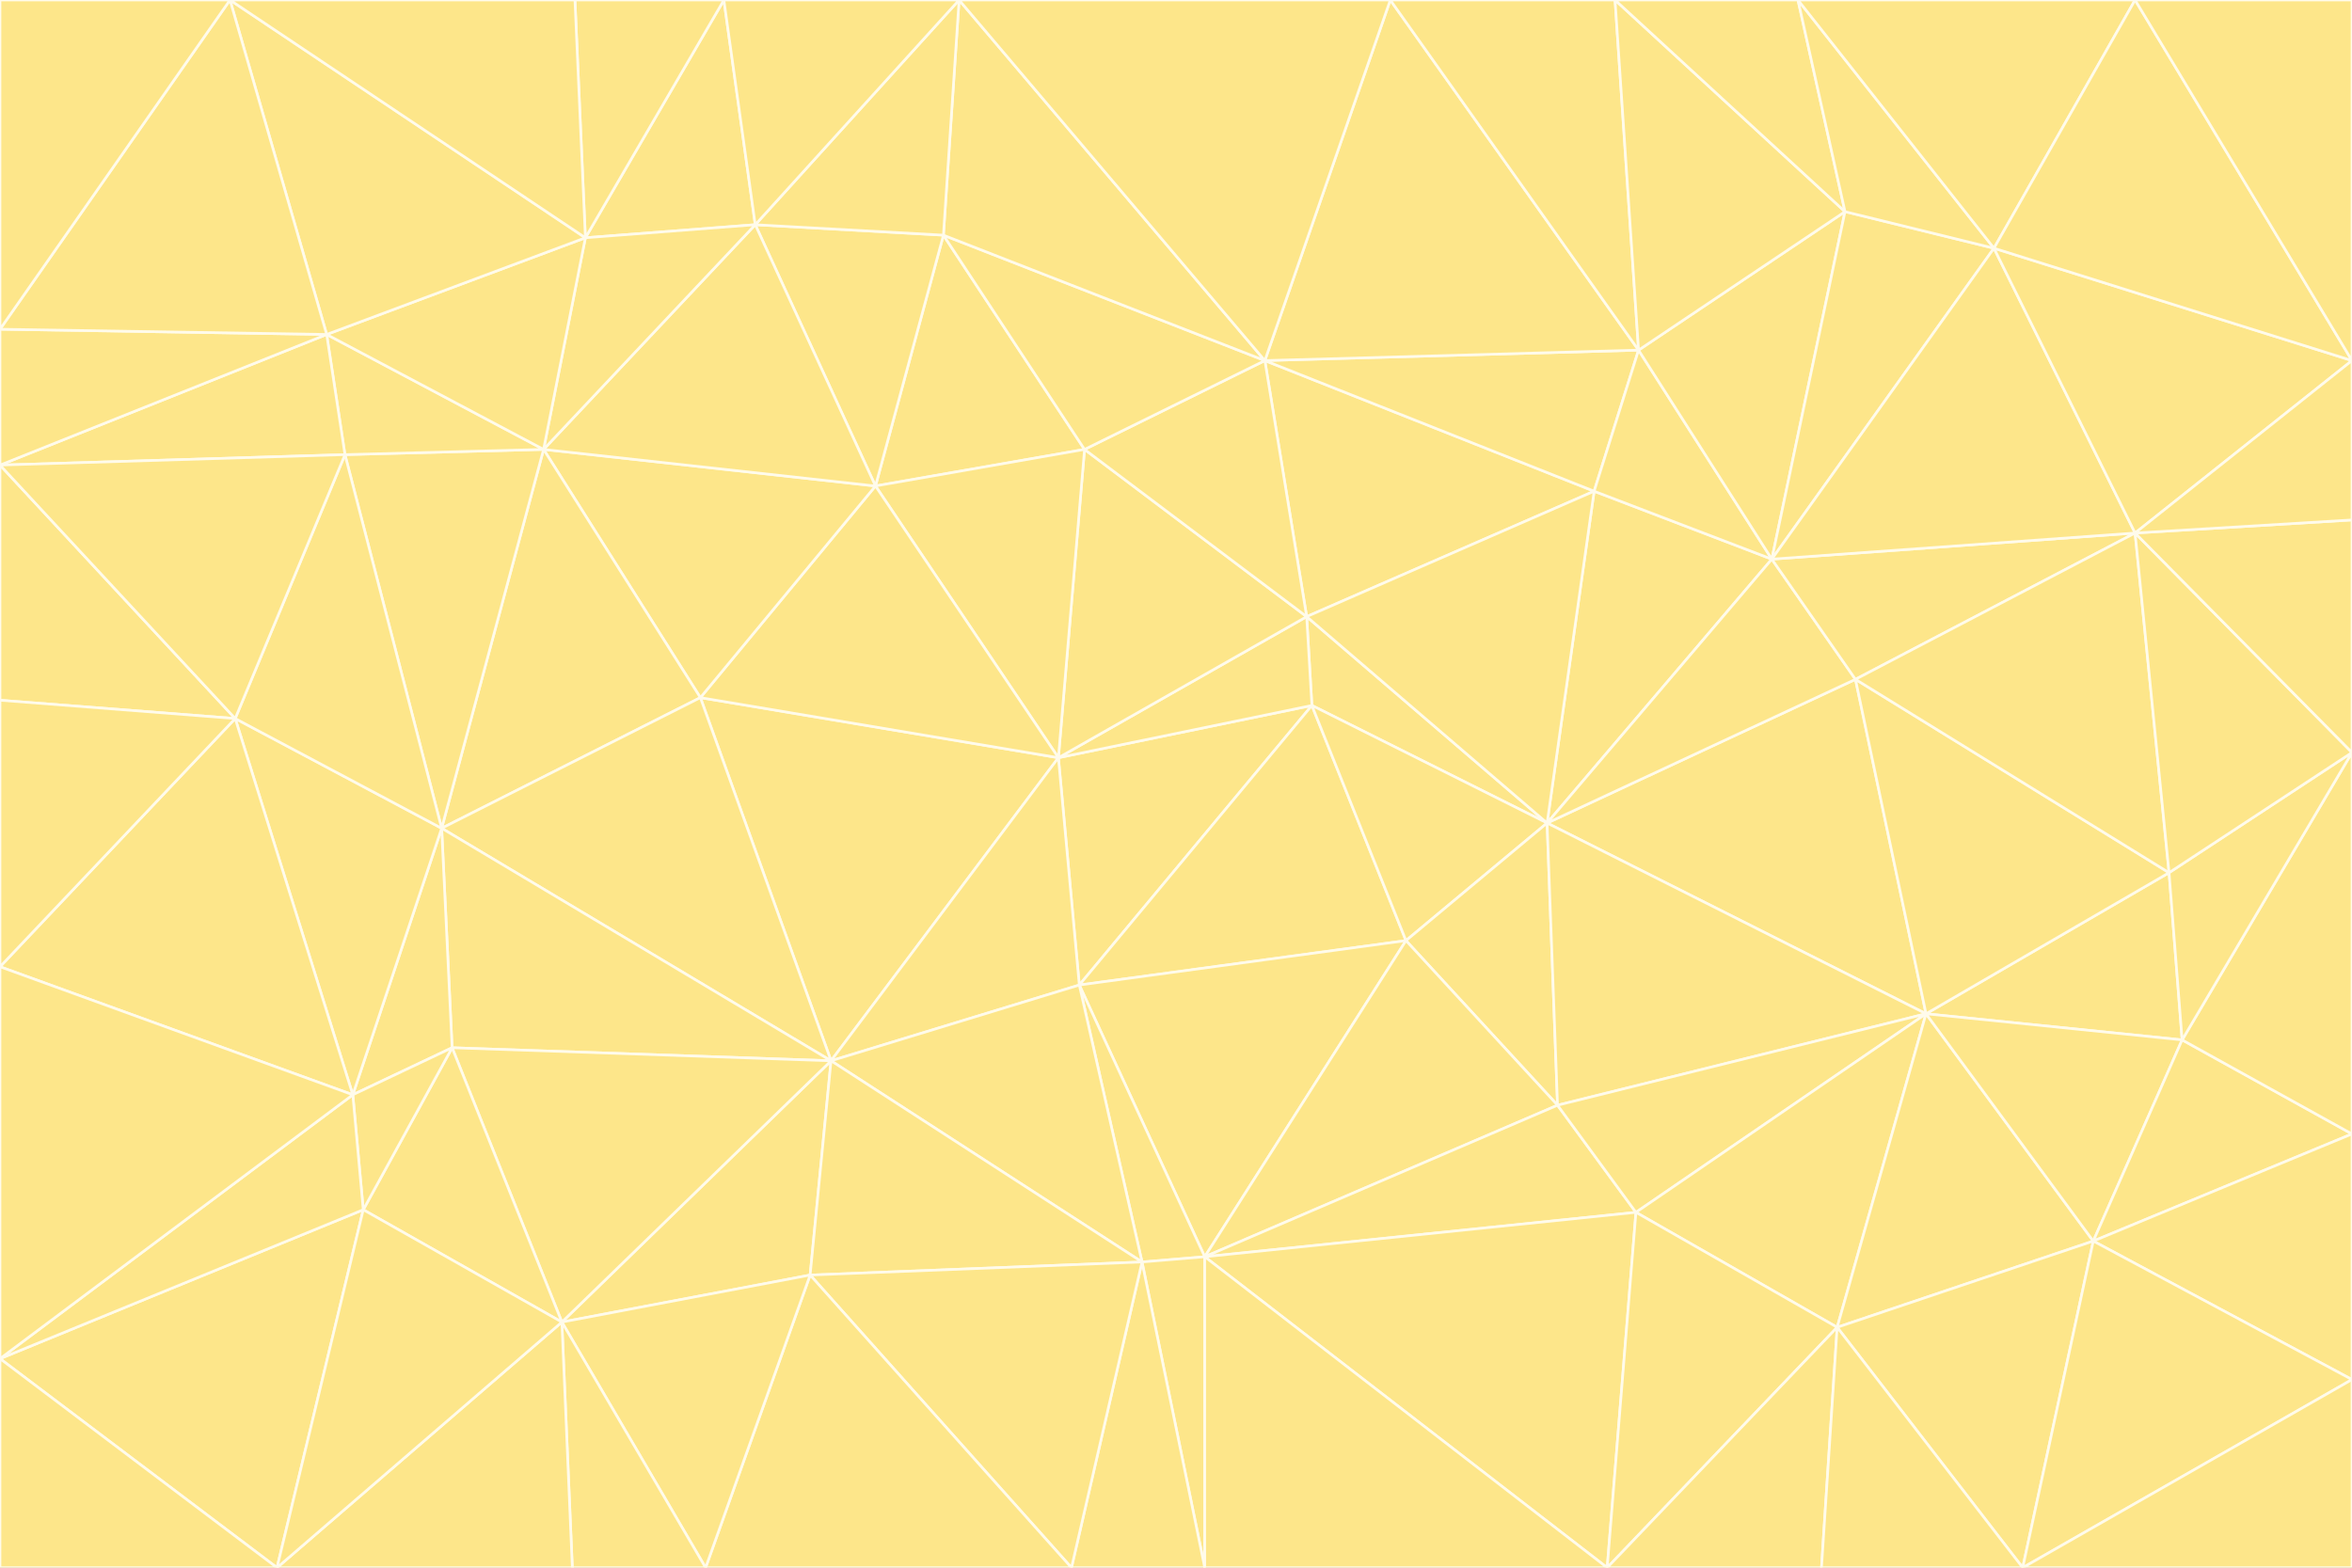 <svg id="visual" viewBox="0 0 900 600" width="900" height="600" xmlns="http://www.w3.org/2000/svg" xmlns:xlink="http://www.w3.org/1999/xlink" version="1.1"><rect x="0" y="0" width="900" height="600" fill="#333333" stroke="none"/><g stroke-width="1" stroke-linejoin="bevel"><path d="M405 290L413 377L502 270Z" fill="#fde68a" stroke="#fffbeb"></path><path d="M413 377L538 360L502 270Z" fill="#fde68a" stroke="#fffbeb"></path><path d="M592 315L500 236L502 270Z" fill="#fde68a" stroke="#fffbeb"></path><path d="M502 270L500 236L405 290Z" fill="#fde68a" stroke="#fffbeb"></path><path d="M538 360L592 315L502 270Z" fill="#fde68a" stroke="#fffbeb"></path><path d="M413 377L461 481L538 360Z" fill="#fde68a" stroke="#fffbeb"></path><path d="M538 360L596 423L592 315Z" fill="#fde68a" stroke="#fffbeb"></path><path d="M413 377L437 483L461 481Z" fill="#fde68a" stroke="#fffbeb"></path><path d="M461 481L596 423L538 360Z" fill="#fde68a" stroke="#fffbeb"></path><path d="M500 236L415 172L405 290Z" fill="#fde68a" stroke="#fffbeb"></path><path d="M268 267L318 406L405 290Z" fill="#fde68a" stroke="#fffbeb"></path><path d="M405 290L318 406L413 377Z" fill="#fde68a" stroke="#fffbeb"></path><path d="M413 377L318 406L437 483Z" fill="#fde68a" stroke="#fffbeb"></path><path d="M610 188L484 138L500 236Z" fill="#fde68a" stroke="#fffbeb"></path><path d="M500 236L484 138L415 172Z" fill="#fde68a" stroke="#fffbeb"></path><path d="M361 90L335 186L415 172Z" fill="#fde68a" stroke="#fffbeb"></path><path d="M415 172L335 186L405 290Z" fill="#fde68a" stroke="#fffbeb"></path><path d="M678 214L610 188L592 315Z" fill="#fde68a" stroke="#fffbeb"></path><path d="M592 315L610 188L500 236Z" fill="#fde68a" stroke="#fffbeb"></path><path d="M335 186L268 267L405 290Z" fill="#fde68a" stroke="#fffbeb"></path><path d="M461 481L626 464L596 423Z" fill="#fde68a" stroke="#fffbeb"></path><path d="M737 388L710 260L592 315Z" fill="#fde68a" stroke="#fffbeb"></path><path d="M215 506L310 488L318 406Z" fill="#fde68a" stroke="#fffbeb"></path><path d="M318 406L310 488L437 483Z" fill="#fde68a" stroke="#fffbeb"></path><path d="M710 260L678 214L592 315Z" fill="#fde68a" stroke="#fffbeb"></path><path d="M610 188L627 134L484 138Z" fill="#fde68a" stroke="#fffbeb"></path><path d="M678 214L627 134L610 188Z" fill="#fde68a" stroke="#fffbeb"></path><path d="M737 388L592 315L596 423Z" fill="#fde68a" stroke="#fffbeb"></path><path d="M678 214L706 81L627 134Z" fill="#fde68a" stroke="#fffbeb"></path><path d="M484 138L361 90L415 172Z" fill="#fde68a" stroke="#fffbeb"></path><path d="M335 186L208 172L268 267Z" fill="#fde68a" stroke="#fffbeb"></path><path d="M367 0L361 90L484 138Z" fill="#fde68a" stroke="#fffbeb"></path><path d="M437 483L461 600L461 481Z" fill="#fde68a" stroke="#fffbeb"></path><path d="M461 481L615 600L626 464Z" fill="#fde68a" stroke="#fffbeb"></path><path d="M410 600L461 600L437 483Z" fill="#fde68a" stroke="#fffbeb"></path><path d="M310 488L410 600L437 483Z" fill="#fde68a" stroke="#fffbeb"></path><path d="M626 464L737 388L596 423Z" fill="#fde68a" stroke="#fffbeb"></path><path d="M703 508L737 388L626 464Z" fill="#fde68a" stroke="#fffbeb"></path><path d="M208 172L169 317L268 267Z" fill="#fde68a" stroke="#fffbeb"></path><path d="M268 267L169 317L318 406Z" fill="#fde68a" stroke="#fffbeb"></path><path d="M361 90L289 86L335 186Z" fill="#fde68a" stroke="#fffbeb"></path><path d="M615 600L703 508L626 464Z" fill="#fde68a" stroke="#fffbeb"></path><path d="M169 317L173 401L318 406Z" fill="#fde68a" stroke="#fffbeb"></path><path d="M310 488L270 600L410 600Z" fill="#fde68a" stroke="#fffbeb"></path><path d="M289 86L208 172L335 186Z" fill="#fde68a" stroke="#fffbeb"></path><path d="M173 401L215 506L318 406Z" fill="#fde68a" stroke="#fffbeb"></path><path d="M461 600L615 600L461 481Z" fill="#fde68a" stroke="#fffbeb"></path><path d="M215 506L270 600L310 488Z" fill="#fde68a" stroke="#fffbeb"></path><path d="M627 134L532 0L484 138Z" fill="#fde68a" stroke="#fffbeb"></path><path d="M361 90L367 0L289 86Z" fill="#fde68a" stroke="#fffbeb"></path><path d="M277 0L224 91L289 86Z" fill="#fde68a" stroke="#fffbeb"></path><path d="M289 86L224 91L208 172Z" fill="#fde68a" stroke="#fffbeb"></path><path d="M208 172L132 174L169 317Z" fill="#fde68a" stroke="#fffbeb"></path><path d="M173 401L139 463L215 506Z" fill="#fde68a" stroke="#fffbeb"></path><path d="M215 506L219 600L270 600Z" fill="#fde68a" stroke="#fffbeb"></path><path d="M169 317L135 419L173 401Z" fill="#fde68a" stroke="#fffbeb"></path><path d="M90 275L135 419L169 317Z" fill="#fde68a" stroke="#fffbeb"></path><path d="M532 0L367 0L484 138Z" fill="#fde68a" stroke="#fffbeb"></path><path d="M763 95L706 81L678 214Z" fill="#fde68a" stroke="#fffbeb"></path><path d="M627 134L618 0L532 0Z" fill="#fde68a" stroke="#fffbeb"></path><path d="M817 204L678 214L710 260Z" fill="#fde68a" stroke="#fffbeb"></path><path d="M135 419L139 463L173 401Z" fill="#fde68a" stroke="#fffbeb"></path><path d="M615 600L697 600L703 508Z" fill="#fde68a" stroke="#fffbeb"></path><path d="M835 398L830 334L737 388Z" fill="#fde68a" stroke="#fffbeb"></path><path d="M706 81L618 0L627 134Z" fill="#fde68a" stroke="#fffbeb"></path><path d="M106 600L219 600L215 506Z" fill="#fde68a" stroke="#fffbeb"></path><path d="M125 128L132 174L208 172Z" fill="#fde68a" stroke="#fffbeb"></path><path d="M801 475L737 388L703 508Z" fill="#fde68a" stroke="#fffbeb"></path><path d="M737 388L830 334L710 260Z" fill="#fde68a" stroke="#fffbeb"></path><path d="M774 600L801 475L703 508Z" fill="#fde68a" stroke="#fffbeb"></path><path d="M830 334L817 204L710 260Z" fill="#fde68a" stroke="#fffbeb"></path><path d="M132 174L90 275L169 317Z" fill="#fde68a" stroke="#fffbeb"></path><path d="M0 520L106 600L139 463Z" fill="#fde68a" stroke="#fffbeb"></path><path d="M367 0L277 0L289 86Z" fill="#fde68a" stroke="#fffbeb"></path><path d="M224 91L125 128L208 172Z" fill="#fde68a" stroke="#fffbeb"></path><path d="M801 475L835 398L737 388Z" fill="#fde68a" stroke="#fffbeb"></path><path d="M817 204L763 95L678 214Z" fill="#fde68a" stroke="#fffbeb"></path><path d="M706 81L688 0L618 0Z" fill="#fde68a" stroke="#fffbeb"></path><path d="M88 0L125 128L224 91Z" fill="#fde68a" stroke="#fffbeb"></path><path d="M0 178L0 268L90 275Z" fill="#fde68a" stroke="#fffbeb"></path><path d="M763 95L688 0L706 81Z" fill="#fde68a" stroke="#fffbeb"></path><path d="M277 0L220 0L224 91Z" fill="#fde68a" stroke="#fffbeb"></path><path d="M697 600L774 600L703 508Z" fill="#fde68a" stroke="#fffbeb"></path><path d="M801 475L900 434L835 398Z" fill="#fde68a" stroke="#fffbeb"></path><path d="M900 434L900 288L835 398Z" fill="#fde68a" stroke="#fffbeb"></path><path d="M835 398L900 288L830 334Z" fill="#fde68a" stroke="#fffbeb"></path><path d="M830 334L900 288L817 204Z" fill="#fde68a" stroke="#fffbeb"></path><path d="M817 204L900 138L763 95Z" fill="#fde68a" stroke="#fffbeb"></path><path d="M0 520L139 463L135 419Z" fill="#fde68a" stroke="#fffbeb"></path><path d="M139 463L106 600L215 506Z" fill="#fde68a" stroke="#fffbeb"></path><path d="M900 528L900 434L801 475Z" fill="#fde68a" stroke="#fffbeb"></path><path d="M900 288L900 199L817 204Z" fill="#fde68a" stroke="#fffbeb"></path><path d="M763 95L817 0L688 0Z" fill="#fde68a" stroke="#fffbeb"></path><path d="M90 275L0 370L135 419Z" fill="#fde68a" stroke="#fffbeb"></path><path d="M0 268L0 370L90 275Z" fill="#fde68a" stroke="#fffbeb"></path><path d="M0 178L132 174L125 128Z" fill="#fde68a" stroke="#fffbeb"></path><path d="M0 178L90 275L132 174Z" fill="#fde68a" stroke="#fffbeb"></path><path d="M900 199L900 138L817 204Z" fill="#fde68a" stroke="#fffbeb"></path><path d="M774 600L900 528L801 475Z" fill="#fde68a" stroke="#fffbeb"></path><path d="M900 138L817 0L763 95Z" fill="#fde68a" stroke="#fffbeb"></path><path d="M0 126L0 178L125 128Z" fill="#fde68a" stroke="#fffbeb"></path><path d="M220 0L88 0L224 91Z" fill="#fde68a" stroke="#fffbeb"></path><path d="M0 370L0 520L135 419Z" fill="#fde68a" stroke="#fffbeb"></path><path d="M88 0L0 126L125 128Z" fill="#fde68a" stroke="#fffbeb"></path><path d="M774 600L900 600L900 528Z" fill="#fde68a" stroke="#fffbeb"></path><path d="M0 520L0 600L106 600Z" fill="#fde68a" stroke="#fffbeb"></path><path d="M900 138L900 0L817 0Z" fill="#fde68a" stroke="#fffbeb"></path><path d="M88 0L0 0L0 126Z" fill="#fde68a" stroke="#fffbeb"></path></g></svg>